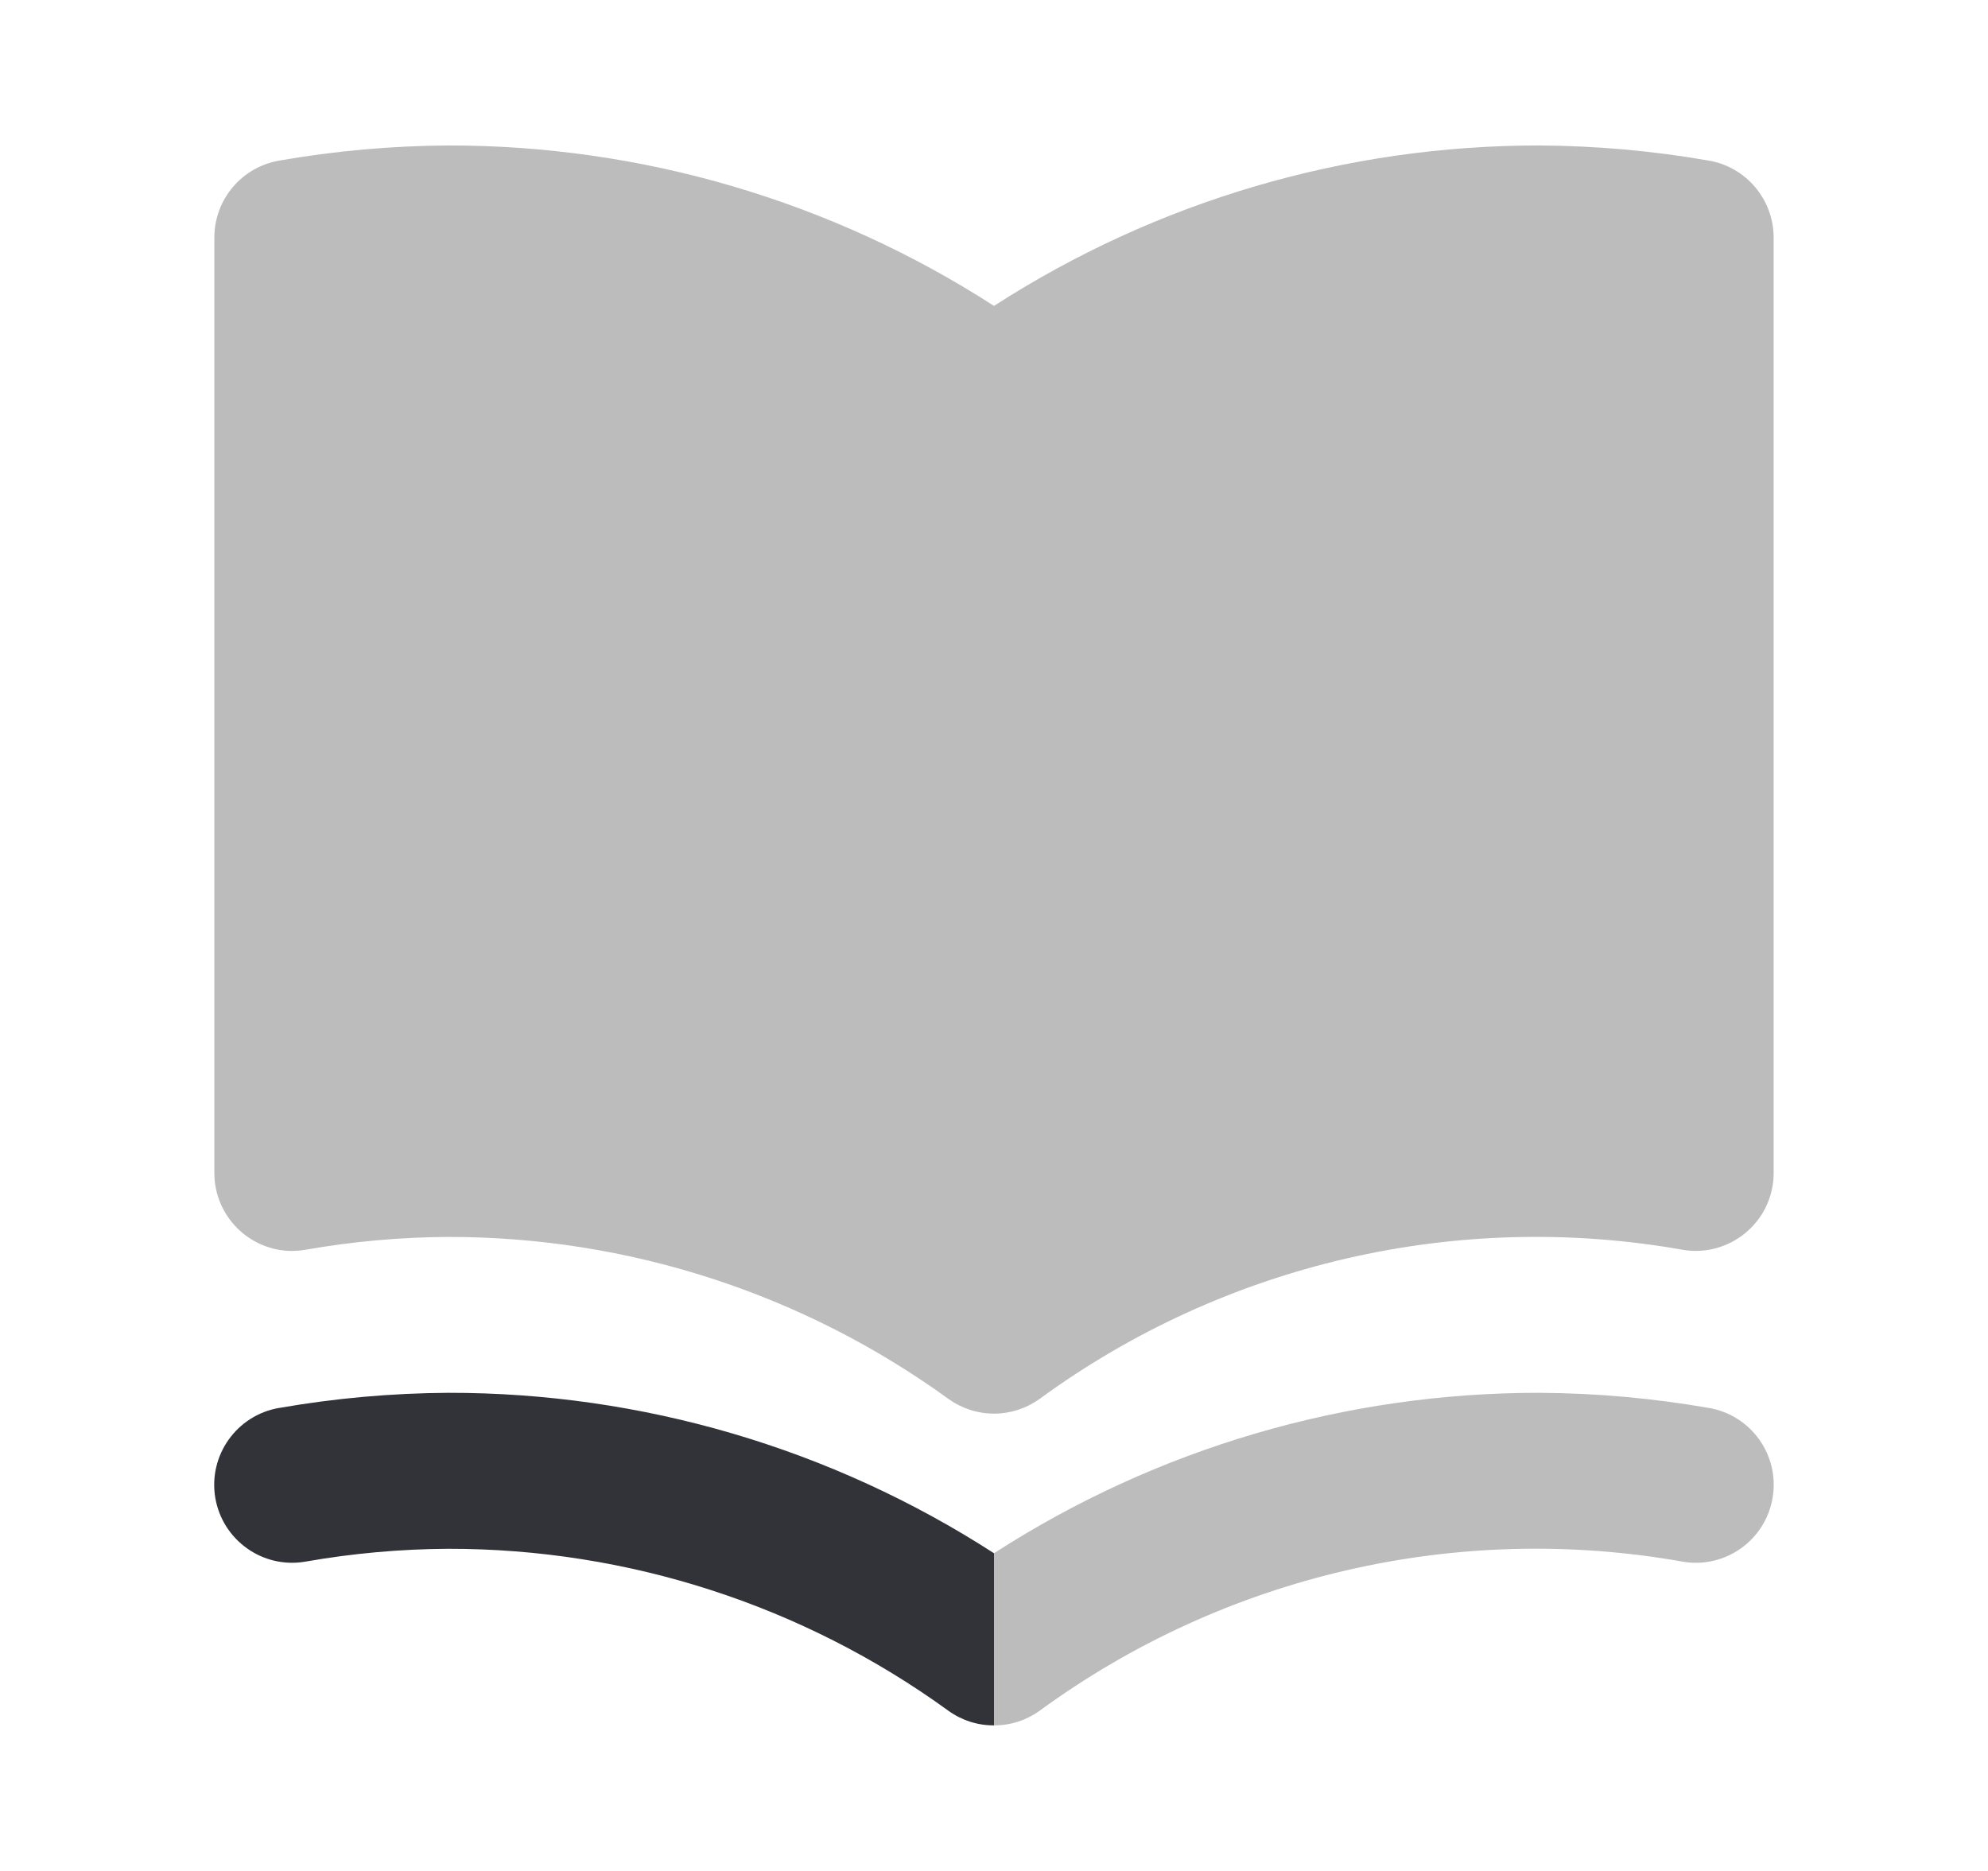 <svg width="17" height="16" viewBox="0 0 17 16" fill="none" xmlns="http://www.w3.org/2000/svg">
<path d="M8.89 11.963C10.473 10.806 12.459 10.346 14.39 10.688C14.753 10.749 15.097 10.504 15.158 10.141C15.164 10.104 15.167 10.068 15.167 10.031V2.031C15.166 1.705 14.931 1.427 14.61 1.373C14.134 1.29 13.651 1.247 13.167 1.244C11.511 1.242 9.891 1.719 8.5 2.616V12.089C8.64 12.089 8.776 12.045 8.89 11.963Z" fill="#BCBCBC"/>
<path d="M3.833 1.244C3.349 1.247 2.866 1.29 2.39 1.373C2.069 1.427 1.833 1.705 1.833 2.031V10.031C1.833 10.399 2.132 10.698 2.5 10.698C2.537 10.697 2.574 10.694 2.61 10.688C3.014 10.617 3.423 10.58 3.833 10.578C5.369 10.576 6.867 11.062 8.11 11.963C8.224 12.045 8.36 12.089 8.5 12.089V2.616C7.109 1.719 5.488 1.242 3.833 1.244Z" fill="#BCBCBC"/>
<path d="M14.61 12.04C14.134 11.957 13.651 11.914 13.167 11.911C11.511 11.909 9.891 12.385 8.5 13.283V14.755C8.64 14.756 8.776 14.712 8.89 14.63C10.473 13.473 12.459 13.012 14.39 13.355C14.753 13.417 15.097 13.172 15.158 12.809C15.22 12.446 14.975 12.102 14.612 12.04L14.61 12.04Z" fill="#BCBCBC"/>
<path d="M3.833 11.911C3.349 11.914 2.866 11.957 2.39 12.04L2.388 12.04C2.024 12.102 1.78 12.446 1.841 12.809C1.903 13.172 2.247 13.417 2.61 13.355C3.014 13.284 3.423 13.247 3.833 13.245C5.369 13.243 6.867 13.728 8.11 14.63C8.224 14.712 8.36 14.756 8.5 14.755V13.283C7.109 12.385 5.488 11.909 3.833 11.911Z" fill="#313339"/>
</svg>
